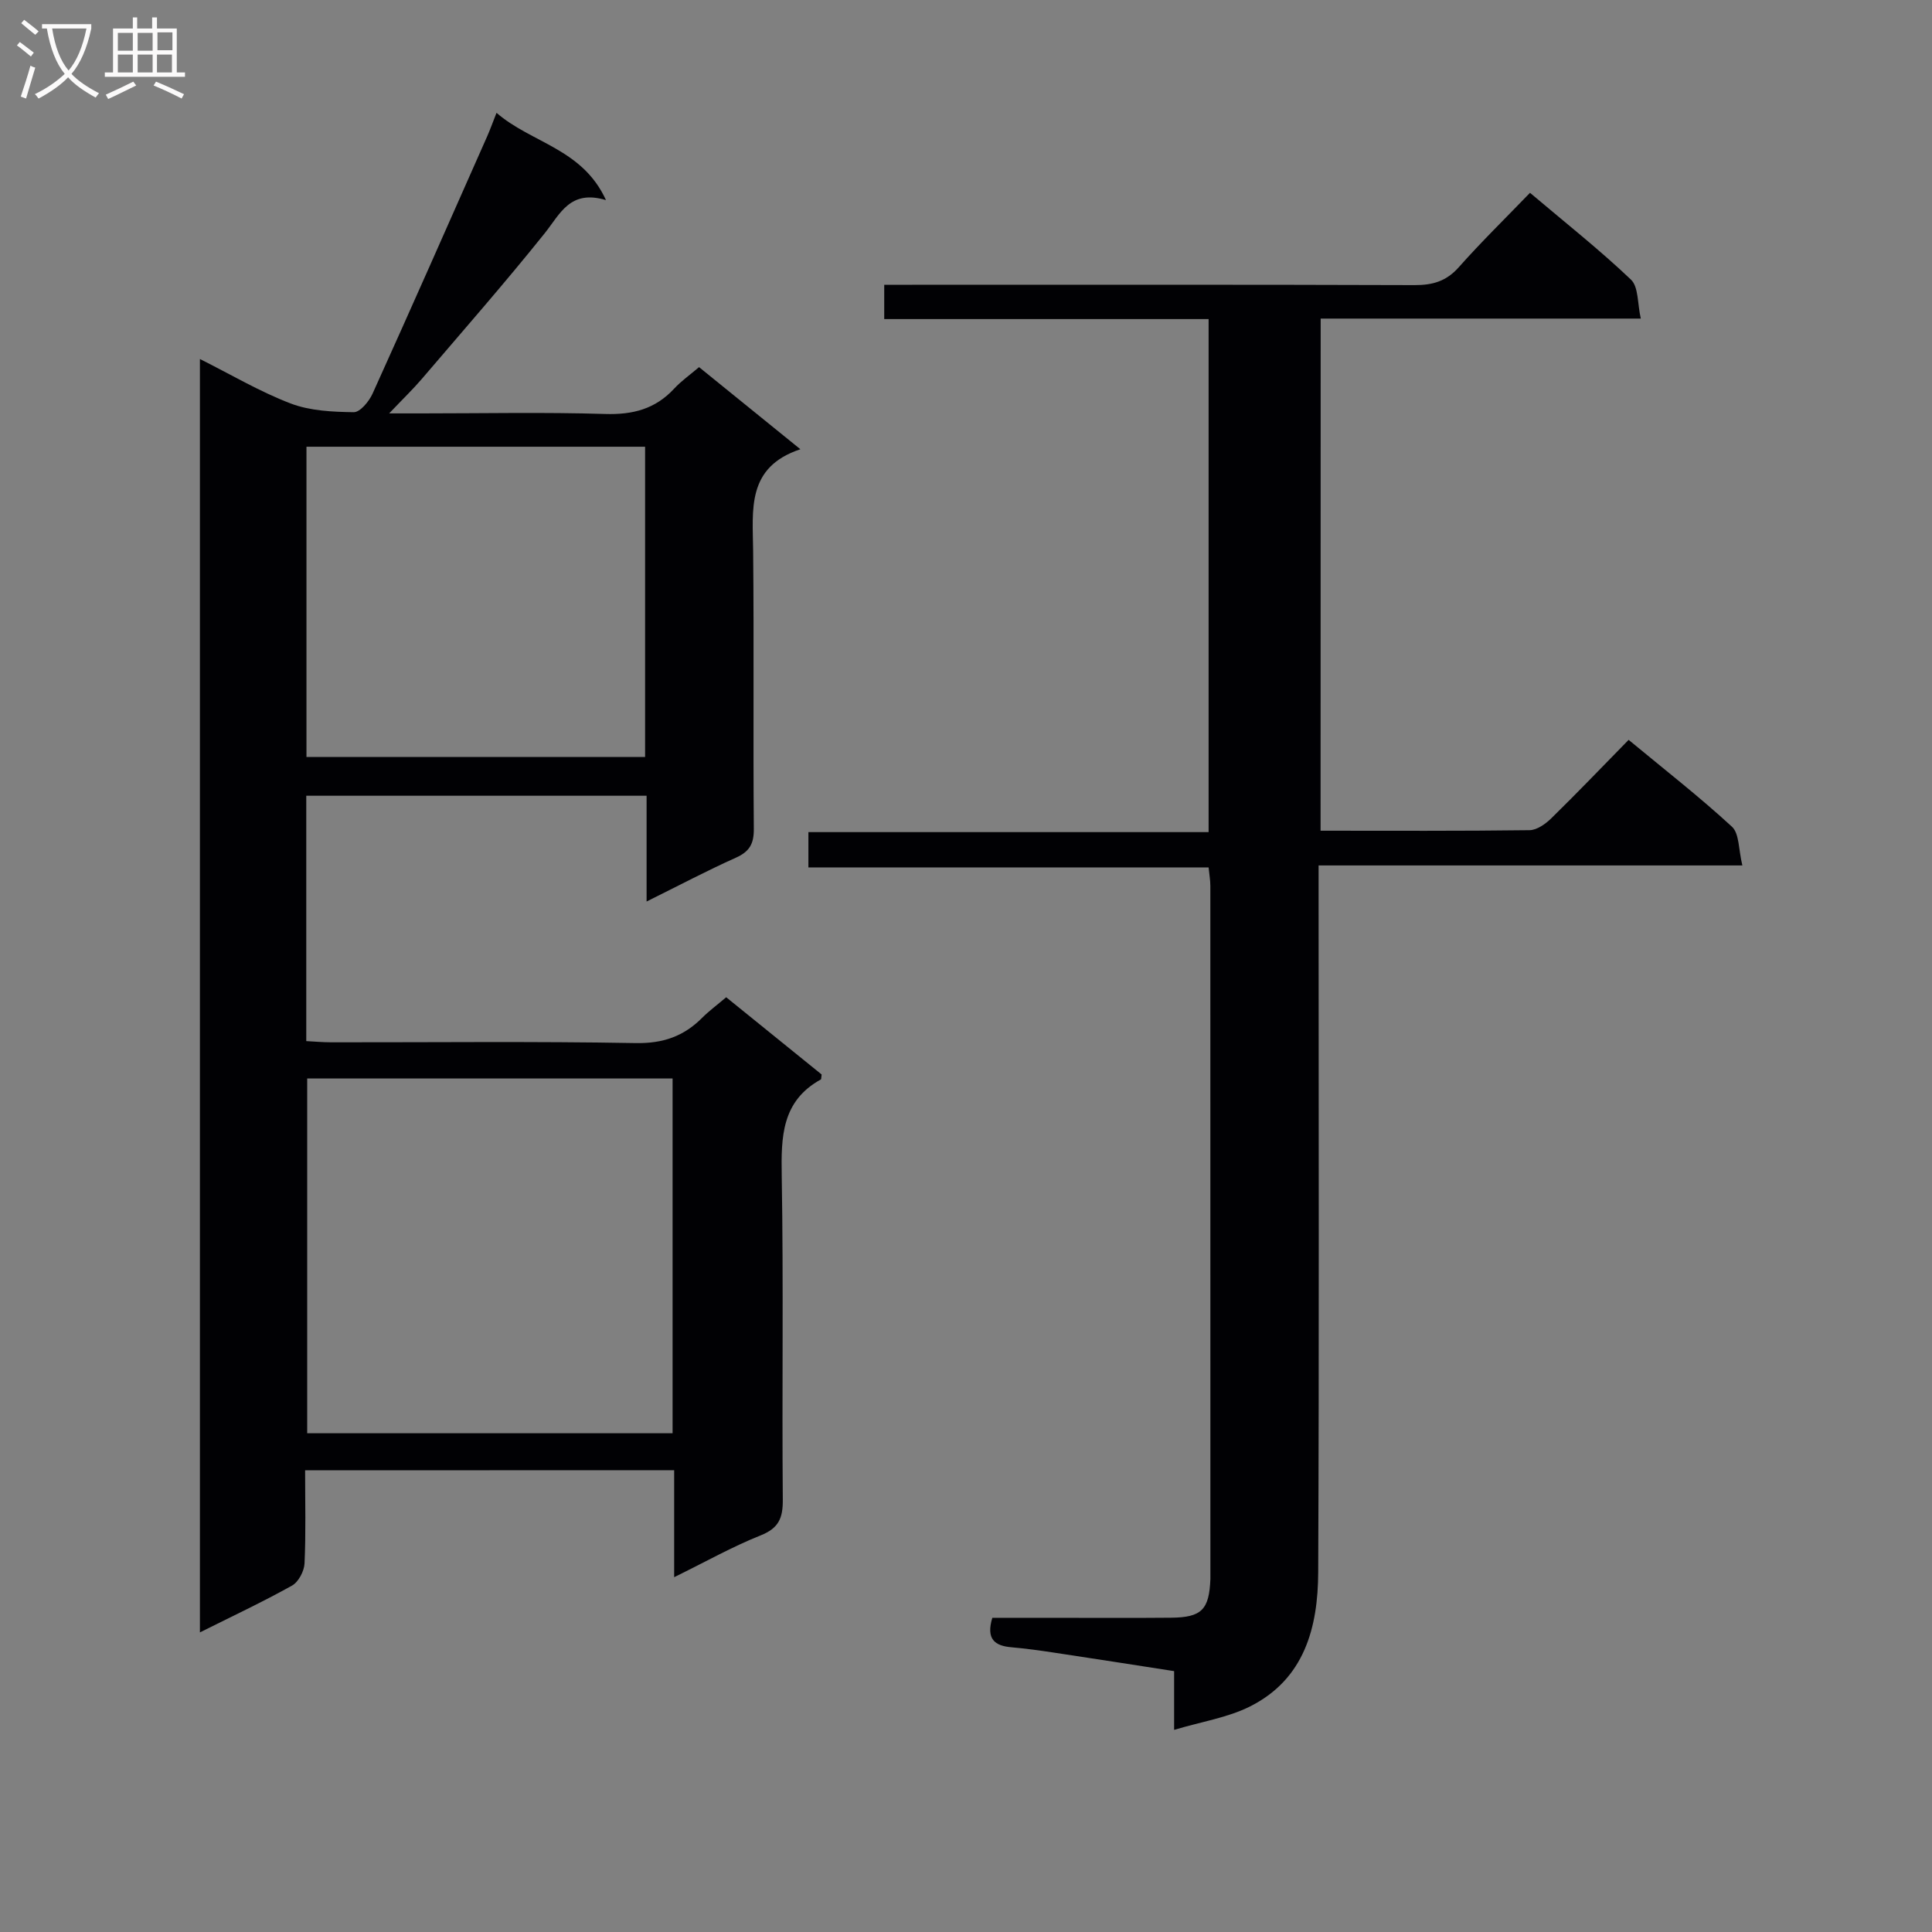 <svg enable-background="new 0 0 400 400" viewBox="0 0 400 400" xmlns="http://www.w3.org/2000/svg"><rect x="0" y="0" width="400" height="400" fill="#808080" stroke="none"/><path d="m63.17 304.41c0 6.71.17 13.01-.12 19.29-.08 1.6-1.25 3.83-2.59 4.58-6.06 3.38-12.37 6.34-19.07 9.69 0-87.91 0-175.39 0-263.64 6.38 3.19 12.38 6.76 18.8 9.21 4.02 1.53 8.67 1.74 13.05 1.8 1.31.02 3.17-2.23 3.9-3.85 8.01-17.7 15.85-35.48 23.72-53.25.59-1.34 1.09-2.72 1.94-4.88 7.25 6.29 17.78 7.38 22.66 18.07-7.46-2.25-9.47 2.85-12.69 6.87-8.21 10.25-16.88 20.13-25.41 30.12-1.8 2.11-3.81 4.04-6.79 7.17h6.73c12.66 0 25.34-.27 37.99.12 5.72.18 10.39-1.03 14.29-5.25 1.45-1.57 3.24-2.82 5.15-4.45 6.82 5.53 13.51 10.95 20.98 17-11.21 3.72-9.86 12.53-9.78 21.09.19 19.16-.02 38.33.14 57.49.03 3.13-.9 4.73-3.74 6-5.99 2.68-11.8 5.76-18.46 9.06 0-7.77 0-14.67 0-21.9-23.76 0-46.98 0-70.46 0v50.8c1.73.09 3.47.25 5.22.25 21 .02 42-.22 62.99.16 5.64.1 9.94-1.4 13.76-5.24 1.4-1.4 3.01-2.59 4.97-4.25 6.72 5.44 13.35 10.8 19.76 15.99-.1.71-.07.97-.15 1.02-8.15 4.49-8.25 11.9-8.11 20.02.38 22.32.03 44.66.22 66.99.03 3.81-.83 5.9-4.6 7.4-5.82 2.32-11.33 5.43-17.89 8.65 0-7.88 0-14.92 0-22.15-25.64.02-50.59.02-76.41.02zm76.08-81.12c-25.4 0-50.49 0-75.65 0v73.45h75.65c0-24.6 0-48.99 0-73.45zm-5.69-130.8c-23.69 0-46.76 0-70.11 0v64.23h70.11c0-21.47 0-42.69 0-64.23z" fill="#010104"/><path d="m273.41 171.99c14.63 0 28.95.08 43.26-.11 1.54-.02 3.33-1.3 4.53-2.48 5.34-5.23 10.52-10.63 15.99-16.22 7.48 6.19 14.69 11.81 21.39 17.98 1.55 1.43 1.35 4.76 2.16 8.02-29.58 0-58.3 0-87.74 0v6.38c0 46.66.12 93.33-.08 139.99-.05 11.38-2.84 22.1-14.13 27.76-4.59 2.3-9.93 3.12-15.7 4.84 0-4.78 0-8.22 0-12.16-8.51-1.32-16.64-2.6-24.79-3.82-2.96-.45-5.92-.86-8.9-1.12-3.43-.3-5.29-1.67-3.95-6.1h11.52c8.5 0 17 .06 25.5-.02 6.34-.06 7.88-1.68 8.13-8.02.01-.17 0-.33 0-.5 0-47.66 0-95.33-.01-142.99 0-1.12-.2-2.25-.36-3.83-27.66 0-55.09 0-82.86 0 0-2.58 0-4.67 0-7.31h82.86c0-35.59 0-70.64 0-106.22-22.47 0-44.71 0-67.16 0 0-2.48 0-4.43 0-7.1h5.81c34.66 0 69.33-.05 103.99.07 3.76.01 6.58-.8 9.16-3.71 4.62-5.21 9.62-10.09 14.74-15.4 7.4 6.26 14.44 11.82 20.91 17.98 1.58 1.51 1.32 4.96 2.03 8.06-22.63 0-44.25 0-66.28 0-.02 35.36-.02 70.4-.02 106.03z" fill="#010104"/><g fill="#fbfafa"><path d="m6.4 11.7c-1-.8-1.9-1.6-2.9-2.3l.6-.7c.9.7 1.9 1.4 2.9 2.2zm-2.1 8.3c.7-2.1 1.4-4.2 2-6.4.2.1.6.3 1 .4-.7 2.3-1.3 4.4-1.9 6.4zm3-12.8c-1.1-.9-2.1-1.7-2.9-2.4l.6-.7c1 .8 2 1.5 3 2.4zm1.4-1.3v-.9h10.2v.9c-.9 4.2-2.3 7.3-4.1 9.4 1.3 1.4 3.2 2.7 5.7 4-.2.2-.4.5-.7.9-2.5-1.4-4.4-2.7-5.7-4.2-1.4 1.5-3.5 3-6.1 4.4 0 0 0 0-.1-.1-.3-.4-.5-.7-.7-.8 2.7-1.3 4.7-2.8 6.2-4.2-1.8-2.2-3-5.3-3.7-9.4zm9.2 0h-7.1c.6 3.8 1.7 6.7 3.4 8.7 1.7-2 2.9-4.8 3.7-8.7z"/><path d="m31.6 3.6h.9v2.3h4.1v9.1h1.7v.9h-16.6v-.9h1.7v-9.1h4.1v-2.3h.9v2.3h3.1v-2.3zm-4 13.3.6.8c-1.9.9-3.8 1.9-5.8 2.8-.2-.3-.3-.6-.5-.9 2-.9 3.9-1.8 5.7-2.7zm-3.2-10.1v3.7h3.1v-3.7zm0 4.5v3.7h3.1v-3.7zm4.1-4.5v3.7h3.1v-3.7zm0 4.5v3.7h3.1v-3.7zm9.1 9.1c-2.1-1.1-4.1-2-5.8-2.7l.5-.8c2.2.9 4.1 1.8 5.8 2.6zm-1.9-13.7h-3.1v3.7h3.1v-3.6zm-3.2 4.6v3.7h3.1v-3.7z"/></g></svg>
